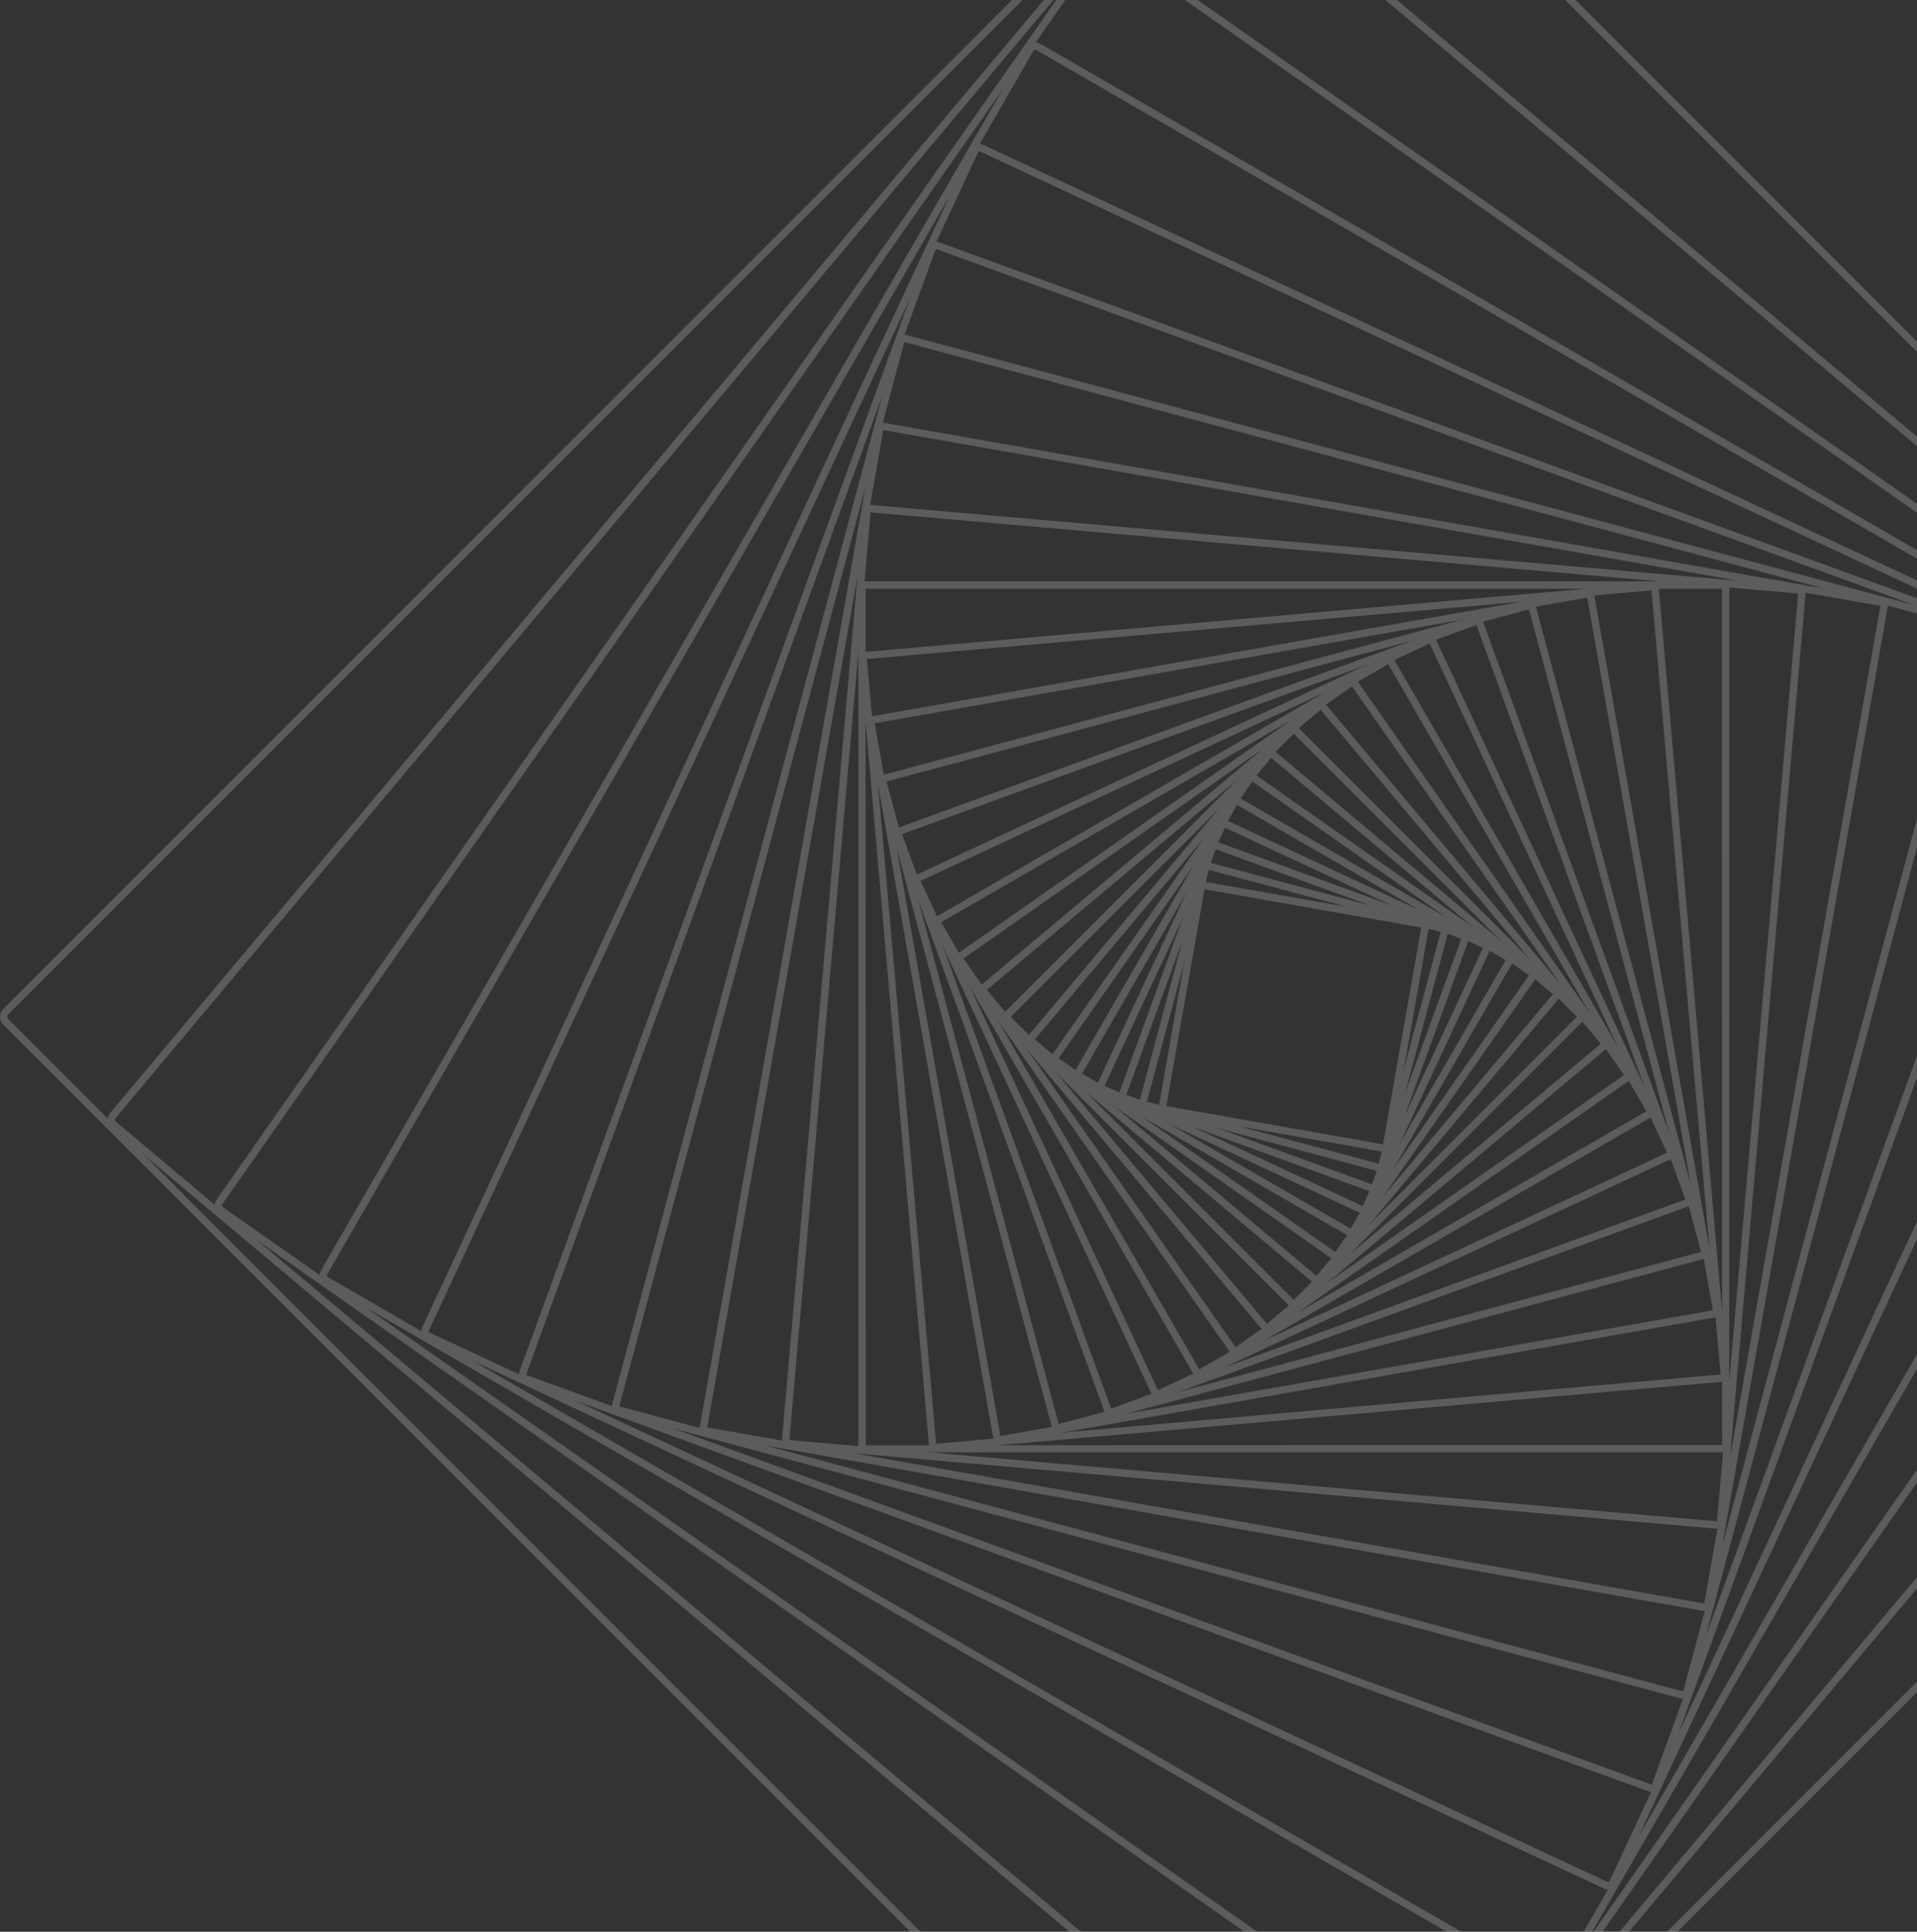 <svg width="1072" height="1080" viewBox="0 0 1072 1080" fill="none" xmlns="http://www.w3.org/2000/svg">
<rect x="0" y="0" width="1072" height="1080" fill="#333333" stroke="none"/>
<g opacity="0.2" clip-path="url(#clip0_283_1867)">
<path d="M774.516 644.084C774.516 644.084 774.286 644.084 774.24 644.084L649.965 622.16C649.413 622.068 648.632 621.563 648.31 621.103C647.989 620.643 647.805 619.724 647.897 619.173L669.82 494.893C669.912 494.342 670.417 493.56 670.877 493.239C671.336 492.917 672.255 492.733 672.807 492.825L797.082 514.749C798.461 514.978 799.426 516.311 799.151 517.736L777.228 642.015C777.136 642.567 776.63 643.348 776.171 643.67C775.803 643.946 775.068 644.13 774.562 644.13L774.516 644.084ZM652.217 618.391L773.413 639.763L794.784 518.563L673.588 497.191L652.217 618.391Z" fill="white"/>
<path d="M771.987 655.068C771.987 655.068 771.528 655.068 771.298 654.976L638.842 619.494C637.463 619.126 636.636 617.702 637.003 616.323L672.484 483.862C672.622 483.357 673.22 482.529 673.679 482.3C674.139 482.024 675.15 481.886 675.656 482.024L808.112 517.506C809.491 517.874 810.318 519.298 809.95 520.677L774.469 653.138C774.331 653.643 773.734 654.471 773.274 654.7C772.861 654.93 772.447 655.068 771.987 655.068ZM641.37 615.909L770.93 650.61L805.63 521.045L676.069 486.344L641.37 615.909Z" fill="white"/>
<path d="M767.989 666.604C767.667 666.604 767.345 666.604 767.161 666.467L627.076 615.496C626.57 615.312 625.789 614.622 625.559 614.117C625.237 613.473 625.237 612.738 625.467 612.094L676.436 472.004C676.62 471.499 677.31 470.717 677.815 470.488C678.321 470.258 679.332 470.212 679.837 470.396L819.923 521.367C820.429 521.551 821.21 522.24 821.44 522.746C821.67 523.251 821.716 524.262 821.532 524.768L770.562 664.858C770.378 665.364 769.689 666.145 769.183 666.375C768.908 666.513 768.448 666.559 767.989 666.559V666.604ZM629.833 612.14L767.161 662.146L817.166 524.814L679.837 474.808L629.833 612.14Z" fill="white"/>
<path d="M762.75 678.784C762.29 678.784 761.831 678.692 761.555 678.6L614.713 610.118C613.38 609.475 612.783 607.866 613.38 606.533L681.86 459.687C682.09 459.181 682.872 458.492 683.377 458.308C684.066 458.078 684.802 458.078 685.445 458.4L832.287 526.882C832.793 527.112 833.482 527.893 833.666 528.399C833.85 528.904 833.804 529.961 833.574 530.467L765.094 677.313C764.864 677.819 764.083 678.508 763.577 678.692C763.347 678.784 763.071 678.83 762.704 678.83L762.75 678.784ZM617.7 606.993L761.968 674.28L829.254 530.007L684.986 462.72L617.7 606.993Z" fill="white"/>
<path d="M755.718 691.515C755.259 691.515 754.753 691.378 754.339 691.148L601.799 603.086C600.466 602.304 600.006 600.65 600.788 599.317L688.847 446.771C689.628 445.438 691.328 444.979 692.615 445.76L845.156 533.822C846.489 534.603 846.949 536.258 846.167 537.591L758.108 690.137C757.74 690.78 757.143 691.24 756.454 691.423C756.224 691.469 755.994 691.515 755.718 691.515ZM605.062 600.19L755.259 686.919L841.985 536.764L691.788 450.035L605.108 600.236L605.062 600.19Z" fill="white"/>
<path d="M746.985 704.614C746.387 704.614 745.836 704.43 745.376 704.109L588.561 594.307C587.964 593.893 587.55 593.25 587.412 592.469C587.274 591.733 587.412 590.952 587.872 590.354L697.67 433.534C698.543 432.247 700.336 431.926 701.623 432.845L858.438 542.647C859.724 543.52 860 545.312 859.127 546.599L749.329 703.419C748.915 704.017 748.226 704.43 747.491 704.568C747.307 704.568 747.169 704.568 746.985 704.568V704.614ZM592.008 591.641L746.709 699.972L855.037 545.266L700.336 436.935L592.008 591.641Z" fill="white"/>
<path d="M736.322 717.943C735.679 717.943 734.989 717.713 734.484 717.254L575.095 583.506C574.498 583.001 574.13 582.311 574.084 581.53C574.038 580.749 574.268 580.013 574.727 579.416L708.47 420.022C708.976 419.424 709.665 419.057 710.447 419.011C711.228 418.965 711.963 419.194 712.561 419.7L871.95 553.447C872.547 553.953 872.915 554.643 872.961 555.424C873.007 556.205 872.777 556.941 872.317 557.538L738.574 716.932C738.023 717.621 737.195 717.943 736.368 717.943H736.322ZM578.68 581.162L736.184 713.347L868.365 555.837L710.86 423.653L578.68 581.162Z" fill="white"/>
<path d="M723.5 731.364C722.719 731.364 721.937 731.042 721.386 730.49L561.446 570.545C560.894 569.994 560.572 569.258 560.572 568.431C560.572 567.604 560.894 566.914 561.446 566.317L721.386 406.371C722.489 405.268 724.465 405.268 725.568 406.371L885.508 566.317C886.06 566.868 886.382 567.604 886.382 568.431C886.382 569.258 886.06 569.948 885.508 570.545L725.568 730.49C725.017 731.042 724.281 731.364 723.454 731.364H723.5ZM565.214 568.477L723.5 726.768L881.786 568.477L723.5 410.186L565.214 568.477Z" fill="white"/>
<path d="M708.38 744.693C708.38 744.693 708.196 744.693 708.104 744.693C707.277 744.601 706.541 744.233 706.036 743.636L548.026 555.286C546.969 553.999 547.106 552.069 548.393 551.012L736.737 392.997C737.38 392.491 738.162 392.216 738.943 392.308C739.77 392.399 740.506 392.767 741.011 393.365L899.021 581.714C900.078 583.001 899.94 584.931 898.653 585.989L710.31 744.004C709.758 744.463 709.069 744.693 708.38 744.693ZM551.84 553.448L708.472 740.143L895.16 583.507L738.529 396.812L551.84 553.448Z" fill="white"/>
<path d="M690.685 757.7C690.685 757.7 690.318 757.7 690.134 757.654C689.307 757.516 688.571 757.056 688.112 756.367L534.835 537.453C534.376 536.764 534.192 535.936 534.33 535.109C534.468 534.282 534.927 533.546 535.617 533.087L754.524 379.806C755.213 379.346 756.04 379.162 756.868 379.3C757.695 379.438 758.43 379.898 758.89 380.587L912.166 599.501C912.625 600.19 912.809 601.018 912.671 601.845C912.534 602.672 912.074 603.408 911.385 603.867L692.478 757.148C691.926 757.516 691.329 757.7 690.685 757.7ZM538.788 535.89L690.915 753.149L908.167 601.018L756.04 383.758L538.788 535.89Z" fill="white"/>
<path d="M670.37 770.109C670.095 770.109 669.819 770.109 669.543 770.018C668.716 769.788 668.027 769.282 667.567 768.501L522.334 516.955C521.461 515.392 521.966 513.462 523.529 512.542L775.067 367.305C775.802 366.891 776.676 366.753 777.503 366.983C778.33 367.213 779.02 367.718 779.479 368.5L924.712 620.046C925.586 621.608 925.08 623.539 923.517 624.458L671.979 769.696C671.474 769.972 670.922 770.109 670.37 770.109ZM526.332 515.622L670.646 765.605L920.622 621.287L776.308 371.303L526.332 515.622Z" fill="white"/>
<path d="M647.16 781.6C646.793 781.6 646.379 781.554 646.011 781.416C645.184 781.094 644.495 780.497 644.127 779.715L510.706 493.56C509.924 491.905 510.66 489.929 512.314 489.148L798.46 355.722C799.287 355.354 800.161 355.308 800.988 355.63C801.815 355.952 802.505 356.549 802.872 357.331L936.294 643.486C937.075 645.14 936.34 647.117 934.685 647.898L648.539 781.324C648.08 781.554 647.62 781.646 647.114 781.646L647.16 781.6ZM514.796 492.503L647.528 777.187L932.203 644.451L799.471 359.767L514.796 492.503Z" fill="white"/>
<path d="M620.964 791.849C620.459 791.849 619.999 791.757 619.539 791.527C618.712 791.16 618.069 790.47 617.747 789.597L500.366 467.132C500.044 466.259 500.09 465.34 500.457 464.512C500.825 463.685 501.515 463.042 502.388 462.72L824.842 345.335C825.715 345.013 826.634 345.059 827.462 345.427C828.289 345.794 828.932 346.484 829.254 347.357L946.636 669.868C947.279 671.66 946.36 673.636 944.568 674.28L622.067 791.665C621.7 791.803 621.286 791.895 620.872 791.895L620.964 791.849ZM504.456 466.351L621.332 787.529L942.499 670.603L825.623 349.425L504.456 466.351Z" fill="white"/>
<path d="M591.642 800.444C590.079 800.444 588.654 799.387 588.195 797.824L491.633 437.487C491.127 435.603 492.276 433.627 494.161 433.121L854.486 336.556C855.405 336.326 856.37 336.418 857.198 336.924C858.025 337.429 858.622 338.165 858.852 339.084L955.414 699.421C955.919 701.305 954.77 703.282 952.886 703.787L592.561 800.352C592.239 800.444 591.963 800.49 591.642 800.49V800.444ZM495.769 436.982L592.009 796.169L951.232 699.926L854.992 340.693L495.769 436.936V436.982Z" fill="white"/>
<path d="M559.055 807.016C557.309 807.016 555.746 805.775 555.425 803.983L485.014 404.671C484.646 402.695 485.979 400.764 488.001 400.397L887.301 329.984C889.323 329.616 891.207 330.949 891.575 332.971L961.985 732.283C962.169 733.248 961.985 734.214 961.388 735.041C960.836 735.868 959.963 736.374 958.998 736.558L559.699 806.97C559.699 806.97 559.285 807.016 559.055 807.016ZM489.15 404.395L559.423 802.834L957.849 732.559L887.576 334.12L489.15 404.395Z" fill="white"/>
<path d="M523.208 811.015C522.335 811.015 521.461 810.693 520.772 810.142C519.991 809.498 519.531 808.579 519.439 807.568L481.017 368.545C480.833 366.431 482.395 364.593 484.51 364.409L923.518 325.985C924.529 325.893 925.54 326.215 926.322 326.858C927.103 327.502 927.563 328.421 927.654 329.432L966.077 768.455C966.261 770.569 964.698 772.407 962.584 772.591L523.575 811.015C523.575 811.015 523.346 811.015 523.254 811.015H523.208ZM923.518 330.076L484.785 368.453L523.484 807.154L962.17 768.455L923.518 330.03V330.076Z" fill="white"/>
<path d="M962.996 811.98H483.956C481.75 811.98 480.004 810.188 480.004 808.027V328.973C480.004 326.767 481.796 325.02 483.956 325.02H962.996C965.202 325.02 966.994 326.813 966.994 328.973V808.027C966.994 810.234 965.202 811.98 962.996 811.98ZM484.002 329.111L484.14 808.027L963.042 807.89L962.904 329.157H484.002V329.111Z" fill="white"/>
<path d="M960.148 854.678C960.148 854.678 959.918 854.678 959.781 854.678L441.078 809.314C438.78 809.131 437.125 807.108 437.309 804.81L482.671 286.091C482.855 283.793 484.877 282.138 487.175 282.322L1005.88 327.686C1008.13 327.87 1009.83 329.892 1009.65 332.19L964.285 850.909C964.101 853.07 962.262 854.678 960.148 854.678ZM486.854 286.413L441.445 805.132L960.148 850.542L1005.56 331.822L486.854 286.459V286.413Z" fill="white"/>
<path d="M953.071 900.639C952.795 900.639 952.566 900.64 952.29 900.594L394.935 802.328C393.786 802.144 392.82 801.501 392.131 800.536C391.488 799.571 391.212 798.422 391.396 797.318L489.658 239.946C490.072 237.602 492.324 236.039 494.668 236.453L1052.02 334.718C1053.17 334.902 1054.14 335.545 1054.83 336.51C1055.47 337.476 1055.75 338.625 1055.56 339.728L957.299 897.101C957.116 898.25 956.472 899.215 955.507 899.904C954.772 900.41 953.898 900.685 953.025 900.685L953.071 900.639ZM493.978 240.451L395.486 798.008L953.025 896.503L1051.52 338.946C1051.52 338.946 1051.43 338.717 1051.38 338.717L494.024 240.451H493.978Z" fill="white"/>
<path d="M941.03 949.726C940.616 949.726 940.249 949.68 939.835 949.588L345.62 790.378C344.471 790.056 343.46 789.321 342.862 788.264C342.265 787.207 342.081 786.012 342.403 784.817L501.608 190.583C501.929 189.434 502.665 188.423 503.722 187.825C504.779 187.228 505.974 187.044 507.169 187.366L1101.38 346.576C1102.53 346.897 1103.54 347.633 1104.14 348.69C1104.74 349.747 1104.92 350.942 1104.6 352.137L945.396 946.371C945.074 947.52 944.339 948.531 943.282 949.128C942.593 949.542 941.811 949.726 941.03 949.726ZM506.02 191.364C506.02 191.364 505.652 191.502 505.606 191.64L346.401 785.874C346.401 785.874 346.493 786.288 346.677 786.38L940.892 945.59C940.892 945.59 941.306 945.498 941.352 945.314L1100.56 351.08C1100.56 351.08 1100.46 350.62 1100.28 350.574L506.066 191.364C506.066 191.364 506.02 191.364 505.974 191.364H506.02Z" fill="white"/>
<path d="M923.333 1001.75C922.782 1001.75 922.276 1001.66 921.725 1001.48L293.362 772.775C290.926 771.902 289.639 769.144 290.512 766.708L519.254 138.325C519.668 137.13 520.541 136.211 521.69 135.659C522.839 135.108 524.126 135.062 525.321 135.521L1153.68 364.225C1156.12 365.098 1157.41 367.856 1156.53 370.292L927.837 998.675C927.148 1000.61 925.31 1001.8 923.379 1001.8L923.333 1001.75ZM523.712 139.336C523.483 139.336 523.161 139.52 523.069 139.704L294.373 768.087C294.281 768.409 294.419 768.73 294.74 768.868L923.104 997.572C923.425 997.71 923.793 997.526 923.885 997.204L1152.58 368.821C1152.67 368.499 1152.54 368.178 1152.21 368.04L523.85 139.336C523.85 139.336 523.758 139.336 523.712 139.336Z" fill="white"/>
<path d="M899.251 1056.4C898.562 1056.4 897.826 1056.26 897.137 1055.94L238.486 748.737C236.005 747.589 234.947 744.601 236.096 742.119L543.246 83.401C544.395 80.92 547.337 79.862 549.864 81.011L1208.56 388.171C1209.76 388.723 1210.68 389.734 1211.13 390.975C1211.59 392.216 1211.55 393.549 1210.95 394.789L903.801 1053.51C902.974 1055.3 901.182 1056.36 899.297 1056.36L899.251 1056.4ZM547.75 84.689C547.429 84.689 547.107 84.872 546.969 85.194L239.819 743.912C239.635 744.325 239.819 744.831 240.233 745.015L898.929 1052.17C899.343 1052.36 899.849 1052.17 900.033 1051.76L1207.18 393.043C1207.37 392.675 1207.14 392.078 1206.77 391.94L548.072 84.734C548.072 84.734 547.842 84.642 547.704 84.642L547.75 84.689Z" fill="white"/>
<path d="M868.088 1113.3C867.169 1113.3 866.296 1113.07 865.469 1112.61L181.31 717.576C178.828 716.151 177.955 712.933 179.38 710.452L574.405 26.271C575.094 25.076 576.243 24.203 577.576 23.835C578.909 23.468 580.334 23.652 581.529 24.341L1265.69 419.379C1266.88 420.068 1267.76 421.217 1268.12 422.55C1268.49 423.883 1268.31 425.308 1267.62 426.503L872.592 1110.68C871.903 1111.88 870.754 1112.75 869.421 1113.12C868.962 1113.26 868.502 1113.3 868.042 1113.3H868.088ZM579.001 27.788C578.587 27.788 578.174 27.972 577.99 28.294L182.965 712.52C182.643 713.025 182.827 713.715 183.378 714.036L867.537 1109.07C867.767 1109.21 868.088 1109.26 868.364 1109.17C868.64 1109.07 868.87 1108.89 869.008 1108.66L1264.03 424.48C1264.17 424.204 1264.22 423.929 1264.12 423.653C1264.03 423.377 1263.85 423.147 1263.62 423.009L579.46 27.926C579.46 27.926 579.185 27.834 579.001 27.834V27.788Z" fill="white"/>
<path d="M828.932 1171.95C827.829 1171.95 826.726 1171.63 825.807 1170.94L122.391 678.417C121.196 677.589 120.369 676.302 120.139 674.878C119.863 673.453 120.185 671.982 121.058 670.787L613.564 -32.697C614.391 -33.892 615.678 -34.719 617.103 -34.949C618.528 -35.225 619.998 -34.903 621.193 -34.03L1324.61 458.538C1325.8 459.365 1326.63 460.652 1326.86 462.077C1327.14 463.502 1326.81 464.972 1325.94 466.167L833.39 1169.61C832.563 1170.8 831.276 1171.63 829.851 1171.86C829.529 1171.9 829.208 1171.95 828.886 1171.95H828.932ZM618.068 -30.904C618.068 -30.904 617.93 -30.904 617.838 -30.904C617.471 -30.858 617.149 -30.628 616.965 -30.353L124.413 673.131C124.183 673.453 124.138 673.775 124.183 674.142C124.229 674.51 124.459 674.832 124.735 675.016L828.151 1167.58C828.426 1167.81 828.794 1167.86 829.162 1167.81C829.529 1167.77 829.851 1167.54 830.035 1167.26L1322.59 463.823C1322.82 463.502 1322.86 463.18 1322.82 462.812C1322.77 462.444 1322.54 462.123 1322.27 461.939L618.849 -30.628C618.62 -30.812 618.344 -30.858 618.068 -30.858V-30.904Z" fill="white"/>
<path d="M780.994 1231.79C779.615 1231.79 778.328 1231.33 777.271 1230.46L62.274 630.433C59.838 628.365 59.516 624.734 61.538 622.298L661.544 -92.769C663.613 -95.204 667.243 -95.526 669.679 -93.504L1384.68 506.475C1387.11 508.543 1387.43 512.174 1385.37 514.61L785.406 1229.63C784.395 1230.83 783.016 1231.56 781.454 1231.7C781.27 1231.7 781.086 1231.7 780.948 1231.7L780.994 1231.79ZM665.956 -90.7C665.497 -90.7 664.991 -90.516 664.67 -90.103L64.756 624.917C64.158 625.607 64.25 626.664 64.939 627.261L779.937 1227.24C780.259 1227.52 780.672 1227.65 781.132 1227.61C781.592 1227.61 781.959 1227.38 782.281 1227.01L1382.24 511.99C1382.84 511.301 1382.75 510.244 1382.06 509.646L667.06 -90.333C666.738 -90.608 666.37 -90.7 666.003 -90.7H665.956Z" fill="white"/>
<path d="M723.5 1292C721.845 1292 720.329 1291.36 719.18 1290.21L1.792 572.797C-0.597 570.407 -0.597 566.547 1.792 564.157L719.18 -153.254C721.478 -155.552 725.522 -155.552 727.82 -153.254L1445.21 564.157C1447.6 566.547 1447.6 570.407 1445.21 572.797L727.82 1290.21C726.671 1291.36 725.109 1292 723.5 1292ZM723.5 -150.955C722.948 -150.955 722.489 -150.772 722.075 -150.358L4.688 567.052C4.32 567.42 4.09 567.925 4.09 568.477C4.09 569.029 4.32 569.488 4.688 569.902L722.075 1287.31C722.811 1288.05 724.143 1288.05 724.879 1287.31L1442.27 569.902C1442.63 569.534 1442.86 569.029 1442.86 568.477C1442.86 567.925 1442.63 567.466 1442.27 567.052L724.925 -150.358C724.557 -150.726 724.052 -150.955 723.5 -150.955Z" fill="white"/>
</g>
<defs>
<clipPath id="clip0_283_1867">
<rect width="1447" height="1447" fill="white" transform="translate(0 -155)"/>
</clipPath>
</defs>
</svg>
